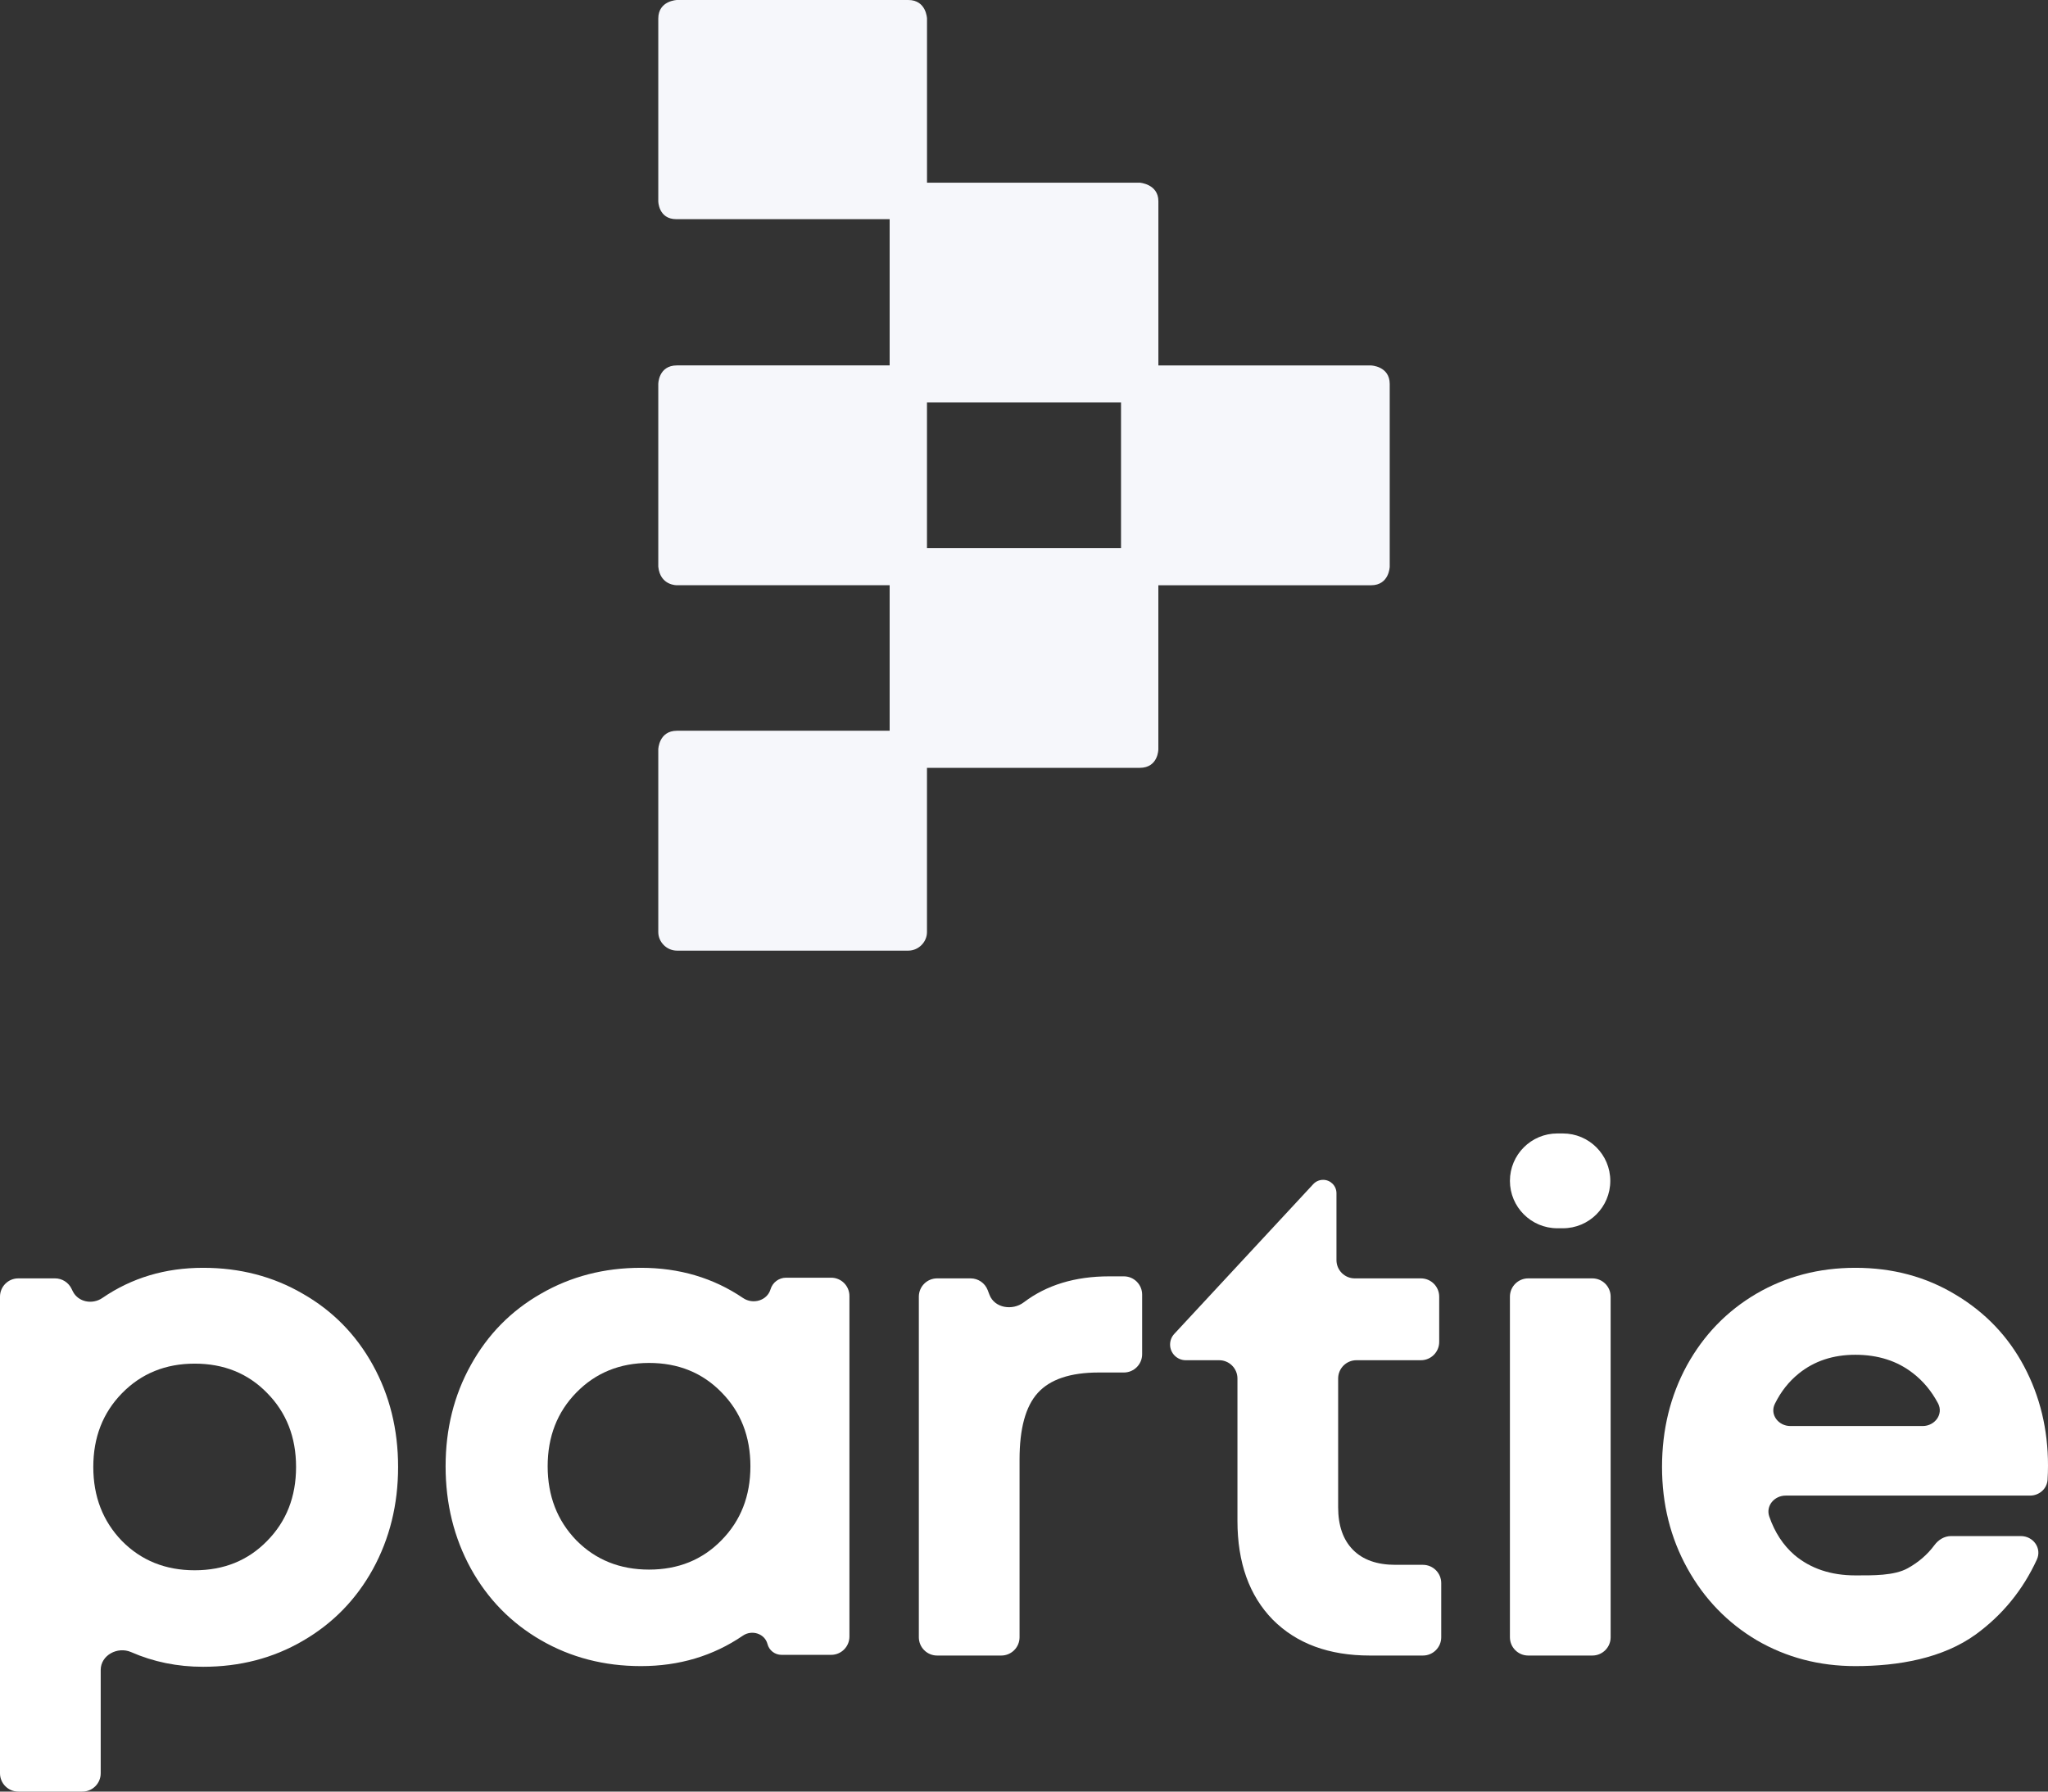 <svg width="112" height="98" viewBox="0 0 112 98" fill="none" xmlns="http://www.w3.org/2000/svg">
<rect x="0" y="0" width="112" height="98" fill="#333333" stroke="none"/>
<path d="M76 21.004V31C76 31 75.976 32.014 74.979 32.014H63.347V40.987C63.347 40.987 63.347 42.001 62.326 42.001H50.694V50.986C50.694 51.537 50.224 52 49.673 52H37.021C36.466 52 36 51.534 36 50.986V40.987C36 40.987 36.028 39.972 37.021 39.972H48.653V32.012H37.021C37.021 32.012 36.106 32.04 36 30.998V21.002C36 21.002 36.004 19.988 37.021 19.988C38.039 19.988 48.653 19.988 48.653 19.988V11.989H36.988C36.005 11.989 36 11.008 36 11.008V1.014C36 0.033 37.021 0 37.021 0H49.674C50.662 0 50.696 1.014 50.696 1.014V9.992H62.327C62.327 9.992 63.349 10.062 63.349 11.006V19.991H74.981C74.979 19.99 76 20.023 76 21.004ZM61.306 29.977V22.016H50.694V29.977H61.306Z" fill="#F6F7FB"/>
<path d="M11.107 69.349C13.121 69.349 14.938 69.822 16.559 70.767C18.192 71.7 19.469 72.999 20.39 74.665C21.311 76.332 21.771 78.191 21.771 80.243C21.771 82.294 21.311 84.16 20.39 85.838C19.469 87.505 18.192 88.81 16.559 89.755C14.938 90.701 13.121 91.173 11.107 91.173C9.704 91.173 8.391 90.906 7.17 90.37C6.431 90.047 5.507 90.54 5.507 91.347V97C5.507 97.552 5.06 98 4.507 98H1C0.448 98 0 97.552 0 97V70.927C0 70.375 0.448 69.927 1 69.927H3.01C3.389 69.927 3.736 70.142 3.905 70.481L3.982 70.637C4.277 71.228 5.054 71.373 5.598 70.999C7.2 69.899 9.036 69.349 11.107 69.349ZM6.668 84.29C7.724 85.36 9.05 85.894 10.646 85.894C12.243 85.894 13.563 85.36 14.606 84.29C15.662 83.221 16.191 81.871 16.191 80.243C16.191 78.614 15.662 77.264 14.606 76.195C13.563 75.125 12.243 74.591 10.646 74.591C9.05 74.591 7.724 75.132 6.668 76.213C5.624 77.283 5.102 78.626 5.102 80.243C5.102 81.859 5.624 83.208 6.668 84.29Z" fill="white"/>
<path d="M42.139 70.524C42.251 70.148 42.596 69.89 42.989 69.89H45.453C46.006 69.89 46.453 70.338 46.453 70.89V89.52C46.453 90.073 46.006 90.52 45.453 90.52H42.739C42.377 90.52 42.061 90.276 41.971 89.926C41.822 89.353 41.116 89.135 40.627 89.47C39.001 90.58 37.143 91.136 35.052 91.136C33.038 91.136 31.215 90.663 29.581 89.718C27.948 88.773 26.671 87.467 25.75 85.801C24.829 84.122 24.369 82.257 24.369 80.205C24.369 78.166 24.829 76.319 25.75 74.665C26.671 72.999 27.948 71.7 29.581 70.767C31.215 69.822 33.038 69.349 35.052 69.349C37.151 69.349 39.012 69.9 40.636 71.002C41.175 71.368 41.953 71.148 42.139 70.524ZM31.515 84.253C32.571 85.322 33.898 85.857 35.494 85.857C37.09 85.857 38.41 85.322 39.454 84.253C40.51 83.183 41.038 81.834 41.038 80.205C41.038 78.576 40.51 77.227 39.454 76.157C38.41 75.088 37.09 74.553 35.494 74.553C33.898 74.553 32.571 75.094 31.515 76.176C30.471 77.246 29.95 78.589 29.95 80.205C29.95 81.822 30.471 83.171 31.515 84.253Z" fill="white"/>
<path d="M60.656 69.816H61.461C62.013 69.816 62.461 70.263 62.461 70.816V74.076C62.461 74.628 62.013 75.076 61.461 75.076H60.085C58.538 75.076 57.426 75.449 56.751 76.195C56.088 76.928 55.757 78.141 55.757 79.832V89.558C55.757 90.11 55.309 90.558 54.757 90.558H51.249C50.697 90.558 50.249 90.11 50.249 89.558V70.927C50.249 70.375 50.697 69.927 51.249 69.927H53.081C53.494 69.927 53.865 70.182 54.014 70.568L54.114 70.83C54.392 71.552 55.371 71.706 55.987 71.238C57.237 70.29 58.793 69.816 60.656 69.816Z" fill="white"/>
<path d="M76.312 85.596H77.817C78.369 85.596 78.817 86.044 78.817 86.596V89.558C78.817 90.11 78.369 90.558 77.817 90.558H74.912C72.677 90.558 70.909 89.905 69.607 88.599C68.318 87.281 67.673 85.478 67.673 83.19V75.404C67.673 74.852 67.225 74.404 66.673 74.404H64.846C64.373 74.404 63.989 74.02 63.989 73.547C63.989 73.331 64.071 73.122 64.218 72.964L71.821 64.77C71.96 64.621 72.154 64.537 72.357 64.537C72.761 64.537 73.088 64.864 73.088 65.268V68.927C73.088 69.48 73.536 69.927 74.088 69.927H77.706C78.258 69.927 78.706 70.375 78.706 70.927V73.404C78.706 73.956 78.258 74.404 77.706 74.404H74.18C73.628 74.404 73.18 74.852 73.18 75.404V82.444C73.18 83.451 73.451 84.228 73.991 84.775C74.531 85.322 75.305 85.596 76.312 85.596Z" fill="white"/>
<path d="M85.167 67.186C83.735 67.186 82.574 66.025 82.574 64.593C82.574 63.161 83.735 62 85.167 62H85.47C86.902 62 88.063 63.161 88.063 64.593C88.063 66.025 86.902 67.186 85.47 67.186H85.167ZM83.574 90.558C83.022 90.558 82.574 90.11 82.574 89.558V70.927C82.574 70.375 83.022 69.927 83.574 69.927H87.082C87.634 69.927 88.082 70.375 88.082 70.927V89.558C88.082 90.11 87.634 90.558 87.082 90.558H83.574Z" fill="white"/>
<path d="M112 80.168C112 80.429 111.992 80.687 111.976 80.942C111.945 81.441 111.517 81.809 111.018 81.809H97.652C97.035 81.809 96.556 82.369 96.757 82.953C97.054 83.816 97.512 84.517 98.13 85.055C99.014 85.801 100.126 86.174 101.464 86.174C102.41 86.174 103.592 86.199 104.341 85.776C104.926 85.452 105.41 85.031 105.792 84.516C106.007 84.225 106.334 84.023 106.696 84.023H110.514C111.194 84.023 111.675 84.689 111.391 85.308C110.629 86.966 109.519 88.328 108.062 89.395C106.245 90.713 103.822 91.136 101.464 91.136C99.487 91.136 97.688 90.663 96.067 89.718C94.459 88.761 93.194 87.449 92.273 85.782C91.352 84.116 90.892 82.269 90.892 80.243C90.892 78.203 91.346 76.35 92.255 74.684C93.175 73.018 94.44 71.712 96.049 70.767C97.67 69.822 99.475 69.349 101.464 69.349C103.503 69.349 105.332 69.84 106.953 70.823C108.574 71.793 109.82 73.098 110.692 74.74C111.564 76.381 112 78.191 112 80.168ZM101.464 74.106C100.249 74.106 99.217 74.448 98.37 75.132C97.825 75.572 97.389 76.125 97.062 76.792C96.774 77.379 97.258 78.004 97.912 78.004H105.145C105.816 78.004 106.3 77.35 105.984 76.758C105.628 76.09 105.171 75.542 104.614 75.113C103.754 74.442 102.704 74.106 101.464 74.106Z" fill="white"/>
</svg>
